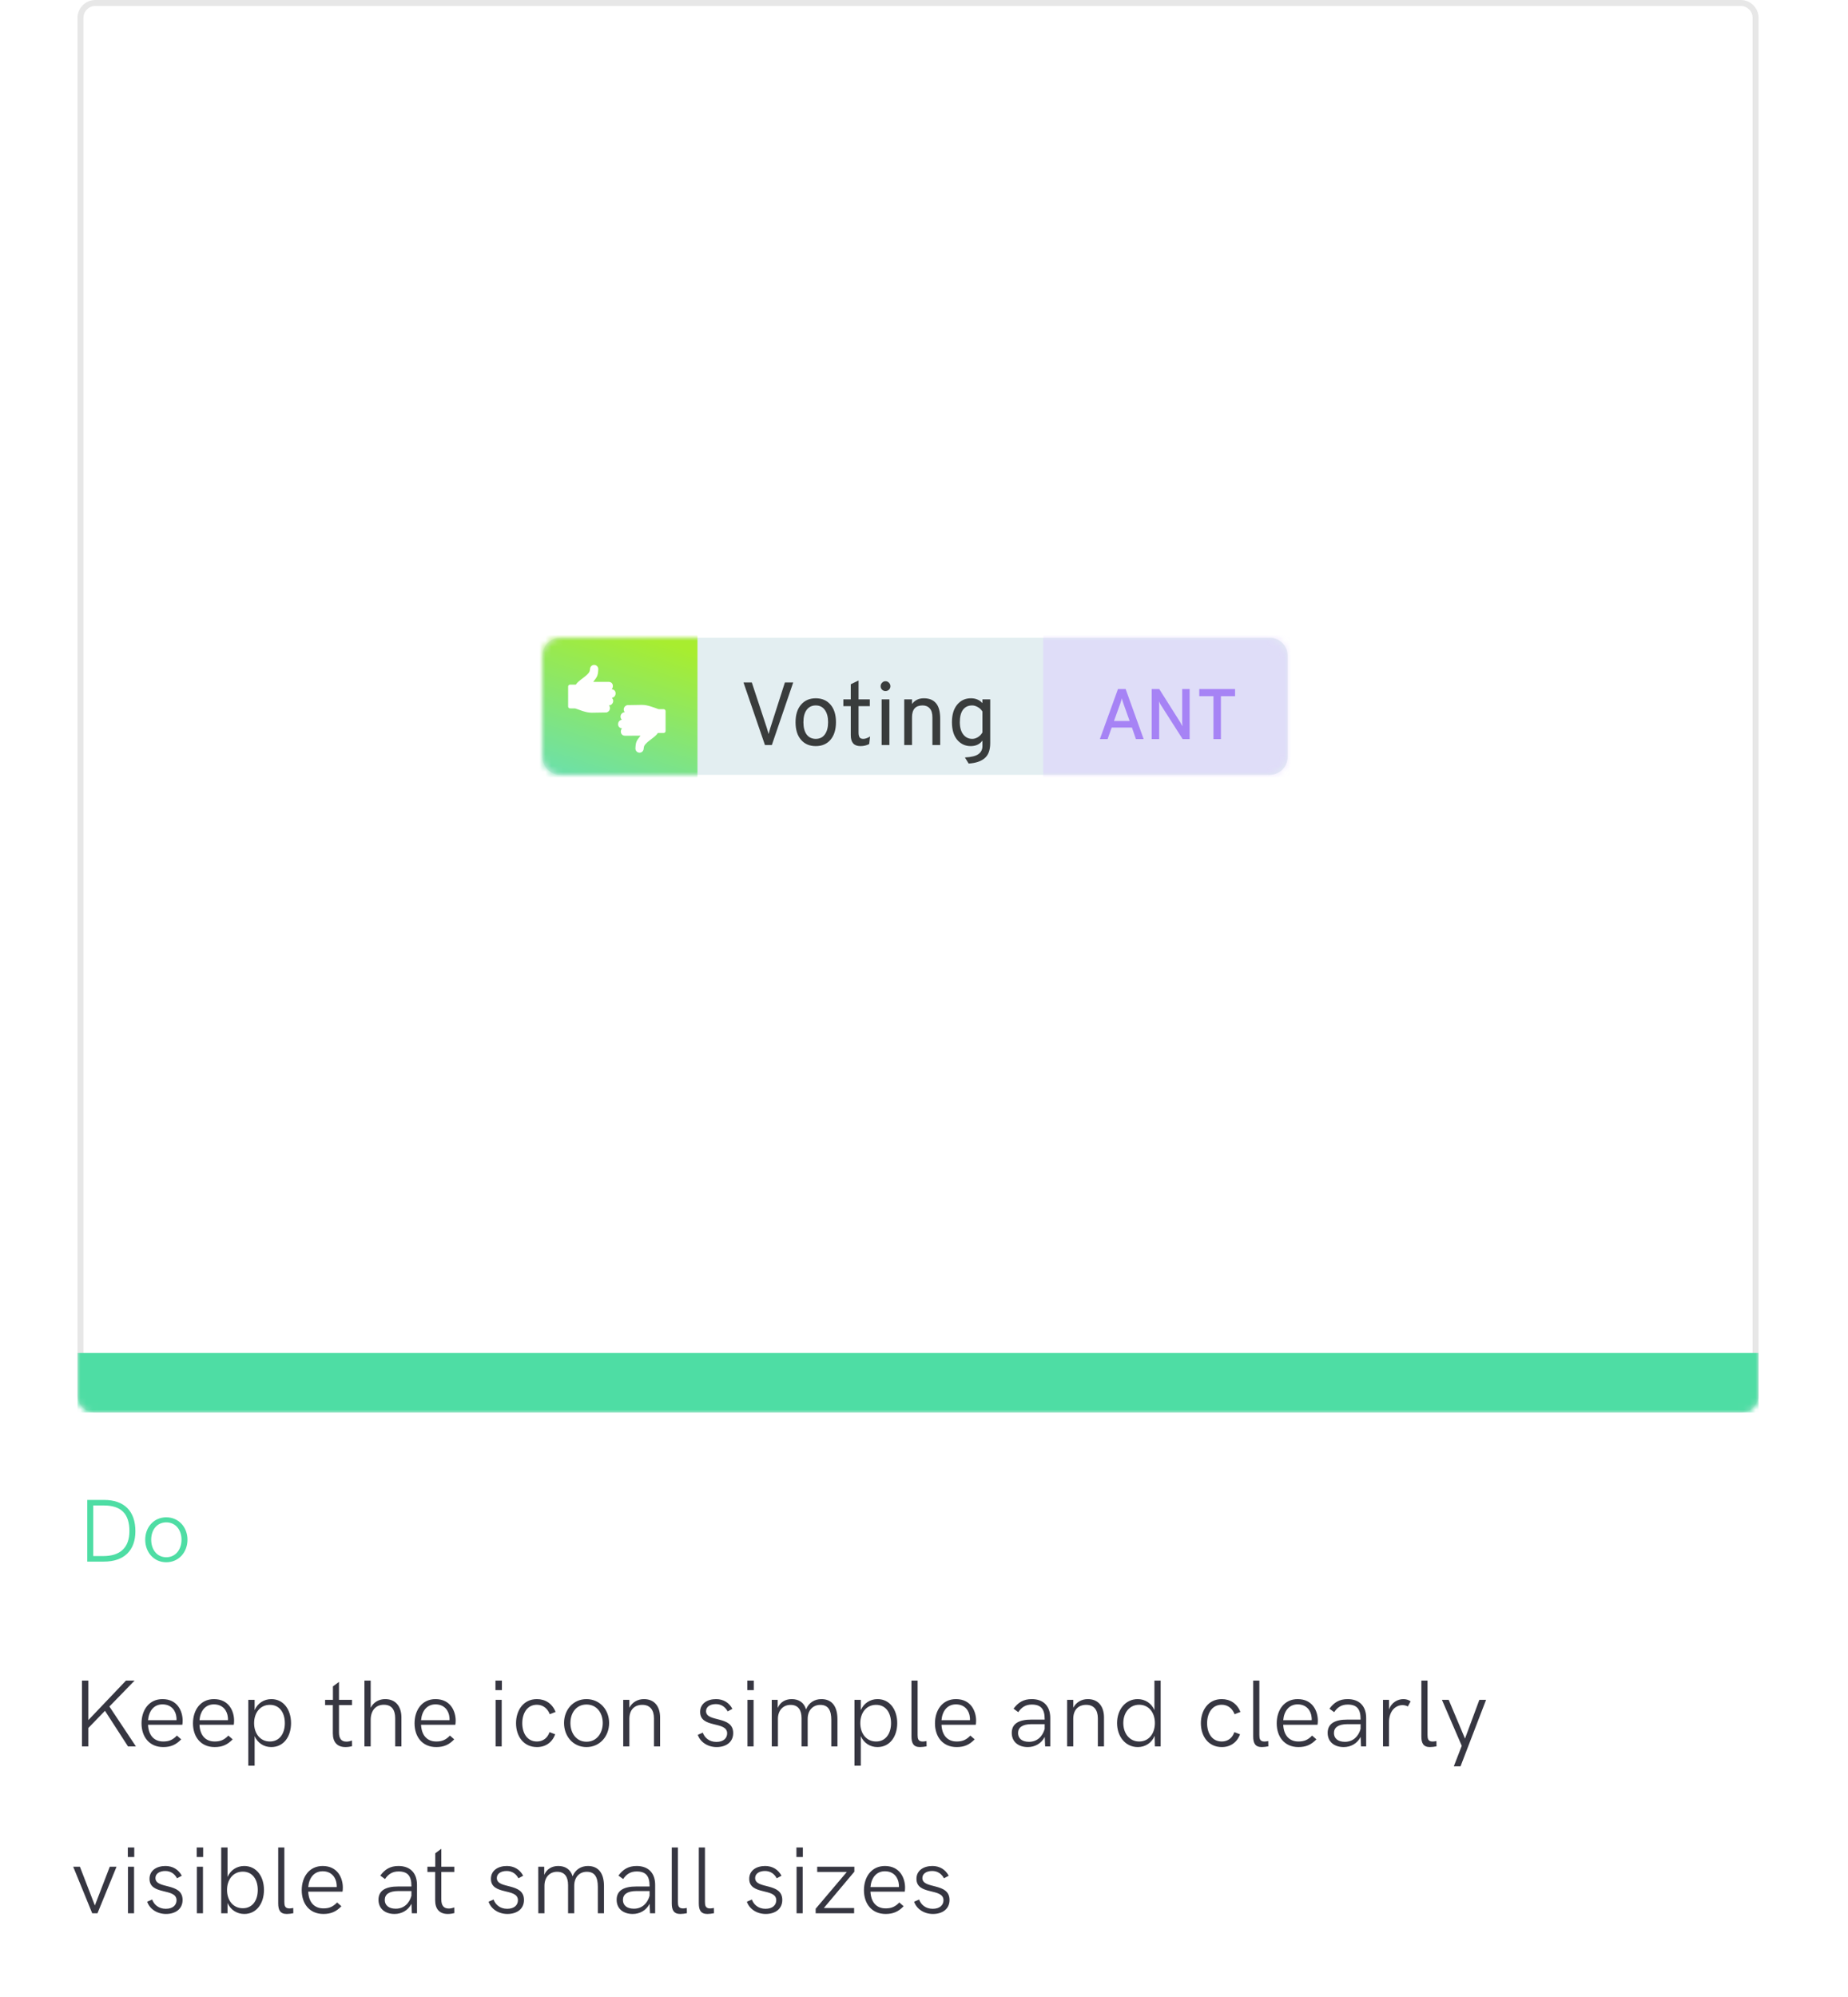 <svg width="310" height="335" viewBox="0 0 286 335" fill="none" xmlns="http://www.w3.org/2000/svg">
<path d="M2.641 262H5.417C8.815 262 10.712 260.14 10.712 256.902C10.712 253.533 8.859 251.651 5.431 251.651H2.641V262ZM3.644 261.07V252.581H5.417C8.317 252.581 9.709 253.98 9.709 256.866C9.709 259.737 8.083 261.07 5.329 261.07H3.644ZM15.89 262.11C17.977 262.11 19.45 260.425 19.45 258.323C19.45 256.236 17.977 254.566 15.89 254.566C13.81 254.566 12.36 256.236 12.36 258.323C12.36 260.433 13.81 262.11 15.89 262.11ZM15.89 261.268C14.308 261.268 13.363 259.949 13.363 258.323C13.363 256.705 14.308 255.416 15.89 255.416C17.487 255.416 18.446 256.712 18.446 258.323C18.446 259.942 17.487 261.268 15.89 261.268Z" fill="#4EDDA4"/>
<path d="M1.75 293H2.82V289.914L5.609 287.031L9.469 293H10.797L6.352 286.312L10.578 281.961H9.133L2.82 288.594V281.961H1.75V293ZM15.381 293.117C16.638 293.117 17.521 292.734 18.396 291.82L17.677 291.188C16.974 291.922 16.326 292.18 15.388 292.18C13.818 292.18 12.912 291.117 12.834 289.375H18.584C18.615 289.258 18.638 288.945 18.638 288.68C18.638 287.133 17.802 285.07 15.256 285.07C12.982 285.07 11.74 286.93 11.74 289.133C11.74 291.375 13.029 293.117 15.381 293.117ZM12.834 288.609C12.967 287.047 13.826 285.953 15.248 285.953C16.795 285.953 17.498 287.062 17.592 288.117C17.615 288.273 17.615 288.445 17.607 288.609H12.834ZM24.011 293.117C25.269 293.117 26.152 292.734 27.027 291.82L26.308 291.188C25.605 291.922 24.957 292.18 24.019 292.18C22.449 292.18 21.543 291.117 21.464 289.375H27.214C27.246 289.258 27.269 288.945 27.269 288.68C27.269 287.133 26.433 285.07 23.886 285.07C21.613 285.07 20.371 286.93 20.371 289.133C20.371 291.375 21.66 293.117 24.011 293.117ZM21.464 288.609C21.597 287.047 22.457 285.953 23.878 285.953C25.425 285.953 26.128 287.062 26.222 288.117C26.246 288.273 26.246 288.445 26.238 288.609H21.464ZM29.65 296.234H30.712V291.281C31.204 292.422 32.259 293.117 33.501 293.117C35.611 293.117 36.822 291.32 36.822 289.102C36.822 286.891 35.611 285.07 33.517 285.07C32.282 285.07 31.204 285.766 30.712 286.922V285.195H29.65V296.234ZM33.275 292.18C31.65 292.18 30.626 290.852 30.626 289.102C30.626 287.352 31.65 286.031 33.275 286.031C34.907 286.031 35.782 287.367 35.782 289.102C35.782 290.828 34.907 292.18 33.275 292.18ZM45.958 293.117C46.395 293.117 46.817 293.039 47.059 292.961L47.044 292.016C46.825 292.102 46.473 292.203 46.13 292.203C45.302 292.203 44.864 291.75 44.864 290.648V286.07H47.052V285.195H44.864V282.18L43.848 282.938V285.195H42.536V286.07H43.833V290.812C43.833 292.305 44.575 293.117 45.958 293.117ZM49.135 293H50.182V288.547C50.182 287.055 50.987 286.016 52.377 286.016C53.745 286.016 54.292 286.906 54.292 288.297V293H55.338V288.055C55.307 286.367 54.432 285.07 52.612 285.07C51.581 285.07 50.674 285.57 50.182 286.523V281.961H49.135V293ZM61.18 293.117C62.438 293.117 63.321 292.734 64.196 291.82L63.477 291.188C62.774 291.922 62.125 292.18 61.188 292.18C59.617 292.18 58.711 291.117 58.633 289.375H64.383C64.414 289.258 64.438 288.945 64.438 288.68C64.438 287.133 63.602 285.07 61.055 285.07C58.782 285.07 57.539 286.93 57.539 289.133C57.539 291.375 58.828 293.117 61.18 293.117ZM58.633 288.609C58.766 287.047 59.625 285.953 61.047 285.953C62.594 285.953 63.297 287.062 63.391 288.117C63.414 288.273 63.414 288.445 63.407 288.609H58.633ZM71.113 283.562H72.191V281.961H71.113V283.562ZM71.137 293H72.16V285.195H71.137V293ZM78.08 293.117C79.517 293.117 80.65 292.328 81.127 290.969L80.181 290.609C79.869 291.578 79.088 292.18 78.072 292.18C76.384 292.18 75.611 290.719 75.611 289.109C75.611 287.523 76.384 286.016 78.064 286.016C79.064 286.016 79.853 286.625 80.22 287.602L81.205 287.219C80.627 285.812 79.486 285.07 78.064 285.07C75.72 285.07 74.564 287.062 74.564 289.109C74.564 291.32 75.838 293.117 78.08 293.117ZM86.382 293.117C88.609 293.117 90.179 291.32 90.179 289.078C90.179 286.852 88.609 285.07 86.382 285.07C84.163 285.07 82.617 286.852 82.617 289.078C82.617 291.328 84.163 293.117 86.382 293.117ZM86.382 292.219C84.695 292.219 83.687 290.812 83.687 289.078C83.687 287.352 84.695 285.977 86.382 285.977C88.085 285.977 89.109 287.359 89.109 289.078C89.109 290.805 88.085 292.219 86.382 292.219ZM92.544 293H93.575V288.383C93.575 286.867 94.427 286.031 95.747 286.031C97.028 286.031 97.7 286.875 97.7 288.297V293H98.732V288.055C98.7 286.367 97.841 285.07 96.021 285.07C94.989 285.07 94.067 285.57 93.575 286.523V285.195H92.544V293ZM108.219 293.117C109.743 293.117 110.993 292.328 110.993 290.766C110.993 287.773 106.438 289.023 106.438 287.086C106.438 286.391 107.079 285.906 108.087 285.906C109.04 285.906 109.688 286.43 110.063 287.133L110.86 286.703C110.313 285.672 109.352 285.07 108.118 285.07C106.626 285.07 105.446 285.828 105.446 287.219C105.446 290.039 109.977 288.695 109.977 290.812C109.977 291.633 109.352 292.25 108.173 292.25C106.962 292.25 106.188 291.531 105.891 290.695L105.055 291.062C105.454 292.25 106.68 293.117 108.219 293.117ZM113.366 283.562H114.444V281.961H113.366V283.562ZM113.389 293H114.412V285.195H113.389V293ZM117.465 293H118.496V288.375C118.496 287.016 119.317 286.039 120.621 286.039C121.902 286.039 122.457 286.898 122.457 288.281V293H123.488V288.375C123.488 287.016 124.309 286.039 125.606 286.039C126.934 286.039 127.449 286.945 127.449 288.562V293H128.481V288.438C128.481 286.438 127.668 285.07 125.793 285.07C124.637 285.07 123.676 285.656 123.215 286.797C122.863 285.602 121.957 285.07 120.809 285.07C119.762 285.07 118.887 285.555 118.457 286.555V285.195H117.457L117.465 293ZM131.338 296.234H132.4V291.281C132.893 292.422 133.947 293.117 135.189 293.117C137.299 293.117 138.51 291.32 138.51 289.102C138.51 286.891 137.299 285.07 135.205 285.07C133.971 285.07 132.893 285.766 132.4 286.922V285.195H131.338V296.234ZM134.963 292.18C133.338 292.18 132.314 290.852 132.314 289.102C132.314 287.352 133.338 286.031 134.963 286.031C136.596 286.031 137.471 287.367 137.471 289.102C137.471 290.828 136.596 292.18 134.963 292.18ZM142.336 293.117C142.672 293.117 143.093 293.062 143.437 292.992L143.422 292.109C143.187 292.156 142.953 292.188 142.789 292.188C142.007 292.188 141.929 291.688 141.929 291.086V281.961H140.898V291.352C140.898 292.453 141.226 293.117 142.336 293.117ZM148.482 293.117C149.74 293.117 150.622 292.734 151.497 291.82L150.779 291.188C150.076 291.922 149.427 292.18 148.49 292.18C146.919 292.18 146.013 291.117 145.935 289.375H151.685C151.716 289.258 151.74 288.945 151.74 288.68C151.74 287.133 150.904 285.07 148.357 285.07C146.083 285.07 144.841 286.93 144.841 289.133C144.841 291.375 146.13 293.117 148.482 293.117ZM145.935 288.609C146.068 287.047 146.927 285.953 148.349 285.953C149.896 285.953 150.599 287.062 150.693 288.117C150.716 288.273 150.716 288.445 150.708 288.609H145.935ZM161.071 285.07C159.688 285.07 158.782 285.633 158.024 286.68L158.813 287.258C159.352 286.453 160.04 285.984 161.079 285.984C162.642 285.984 163.243 286.766 163.243 288.414V288.508H160.993C158.977 288.508 157.72 289.148 157.72 290.734C157.72 292.234 158.829 293.117 160.415 293.117C161.579 293.117 162.665 292.547 163.251 291.414L163.321 293H164.181V288.234C164.181 286.273 163.071 285.07 161.071 285.07ZM160.61 292.234C159.438 292.234 158.774 291.656 158.774 290.766C158.774 289.828 159.509 289.273 161.048 289.273H163.243V290.07C162.884 291.352 161.97 292.234 160.61 292.234ZM167.007 293H168.038V288.383C168.038 286.867 168.889 286.031 170.21 286.031C171.491 286.031 172.163 286.875 172.163 288.297V293H173.194V288.055C173.163 286.367 172.303 285.07 170.483 285.07C169.452 285.07 168.53 285.57 168.038 286.523V285.195H167.007V293ZM178.872 293.117C180.122 293.117 181.207 292.406 181.692 291.227L181.731 293H182.7V281.961H181.653V286.914C181.168 285.766 180.082 285.07 178.856 285.07C176.754 285.07 175.387 286.883 175.387 289.086C175.387 291.312 176.754 293.117 178.872 293.117ZM179.098 292.18C177.473 292.18 176.434 290.828 176.434 289.086C176.434 287.359 177.473 286.016 179.098 286.016C180.723 286.016 181.731 287.344 181.731 289.086C181.731 290.852 180.723 292.18 179.098 292.18ZM192.961 293.117C194.398 293.117 195.531 292.328 196.008 290.969L195.062 290.609C194.75 291.578 193.969 292.18 192.953 292.18C191.266 292.18 190.492 290.719 190.492 289.109C190.492 287.523 191.266 286.016 192.945 286.016C193.945 286.016 194.734 286.625 195.102 287.602L196.086 287.219C195.508 285.812 194.367 285.07 192.945 285.07C190.602 285.07 189.445 287.062 189.445 289.109C189.445 291.32 190.719 293.117 192.961 293.117ZM199.662 293.117C199.998 293.117 200.42 293.062 200.763 292.992L200.748 292.109C200.513 292.156 200.279 292.188 200.115 292.188C199.334 292.188 199.256 291.688 199.256 291.086V281.961H198.224V291.352C198.224 292.453 198.552 293.117 199.662 293.117ZM205.808 293.117C207.066 293.117 207.949 292.734 208.824 291.82L208.105 291.188C207.402 291.922 206.753 292.18 205.816 292.18C204.246 292.18 203.339 291.117 203.261 289.375H209.011C209.042 289.258 209.066 288.945 209.066 288.68C209.066 287.133 208.23 285.07 205.683 285.07C203.41 285.07 202.167 286.93 202.167 289.133C202.167 291.375 203.457 293.117 205.808 293.117ZM203.261 288.609C203.394 287.047 204.253 285.953 205.675 285.953C207.222 285.953 207.925 287.062 208.019 288.117C208.042 288.273 208.042 288.445 208.035 288.609H203.261ZM214.064 285.07C212.681 285.07 211.775 285.633 211.017 286.68L211.806 287.258C212.345 286.453 213.033 285.984 214.072 285.984C215.634 285.984 216.236 286.766 216.236 288.414V288.508H213.986C211.97 288.508 210.712 289.148 210.712 290.734C210.712 292.234 211.822 293.117 213.408 293.117C214.572 293.117 215.658 292.547 216.243 291.414L216.314 293H217.173V288.234C217.173 286.273 216.064 285.07 214.064 285.07ZM213.603 292.234C212.431 292.234 211.767 291.656 211.767 290.766C211.767 289.828 212.501 289.273 214.04 289.273H216.236V290.07C215.876 291.352 214.962 292.234 213.603 292.234ZM219.999 293H220.999V289.016C220.999 286.898 222.233 286.078 223.272 286.078C223.585 286.078 223.89 286.156 224.163 286.305L224.632 285.445C224.296 285.195 223.851 285.07 223.413 285.07C222.483 285.07 221.397 285.625 221.007 286.828V285.195H219.999V293ZM227.872 293.117C228.208 293.117 228.63 293.062 228.973 292.992L228.958 292.109C228.723 292.156 228.489 292.188 228.325 292.188C227.544 292.188 227.466 291.688 227.466 291.086V281.961H226.434V291.352C226.434 292.453 226.762 293.117 227.872 293.117ZM231.877 296.344H233.002L237.284 285.195H236.159L233.752 291.695L231.018 285.195H229.885L233.206 292.906L231.877 296.344ZM3.469 321H4.352L7.547 313.195H6.414L3.914 319.688L1.406 313.195H0.281L3.469 321ZM9.443 311.562H10.521V309.961H9.443V311.562ZM9.467 321H10.49V313.195H9.467V321ZM15.855 321.117C17.378 321.117 18.628 320.328 18.628 318.766C18.628 315.773 14.074 317.023 14.074 315.086C14.074 314.391 14.714 313.906 15.722 313.906C16.675 313.906 17.324 314.43 17.699 315.133L18.496 314.703C17.949 313.672 16.988 313.07 15.753 313.07C14.261 313.07 13.082 313.828 13.082 315.219C13.082 318.039 17.613 316.695 17.613 318.812C17.613 319.633 16.988 320.25 15.808 320.25C14.597 320.25 13.824 319.531 13.527 318.695L12.691 319.062C13.089 320.25 14.316 321.117 15.855 321.117ZM21.001 311.562H22.079V309.961H21.001V311.562ZM21.025 321H22.048V313.195H21.025V321ZM28.976 321.117C31.069 321.117 32.28 319.305 32.28 317.086C32.28 314.875 31.069 313.07 28.96 313.07C27.718 313.07 26.663 313.766 26.171 314.914V309.961H25.108V321H26.171V319.273C26.663 320.422 27.741 321.117 28.976 321.117ZM28.733 320.156C27.108 320.156 26.085 318.844 26.085 317.086C26.085 315.344 27.108 314.016 28.733 314.016C30.366 314.016 31.241 315.359 31.241 317.086C31.241 318.82 30.366 320.156 28.733 320.156ZM36.106 321.117C36.442 321.117 36.864 321.062 37.208 320.992L37.192 320.109C36.958 320.156 36.723 320.188 36.559 320.188C35.778 320.188 35.7 319.688 35.7 319.086V309.961H34.669V319.352C34.669 320.453 34.997 321.117 36.106 321.117ZM42.252 321.117C43.51 321.117 44.393 320.734 45.268 319.82L44.549 319.188C43.846 319.922 43.198 320.18 42.26 320.18C40.69 320.18 39.784 319.117 39.706 317.375H45.456C45.487 317.258 45.51 316.945 45.51 316.68C45.51 315.133 44.674 313.07 42.127 313.07C39.854 313.07 38.612 314.93 38.612 317.133C38.612 319.375 39.901 321.117 42.252 321.117ZM39.706 316.609C39.838 315.047 40.698 313.953 42.12 313.953C43.667 313.953 44.37 315.062 44.463 316.117C44.487 316.273 44.487 316.445 44.479 316.609H39.706ZM54.842 313.07C53.459 313.07 52.553 313.633 51.795 314.68L52.584 315.258C53.123 314.453 53.811 313.984 54.85 313.984C56.412 313.984 57.014 314.766 57.014 316.414V316.508H54.764C52.748 316.508 51.49 317.148 51.49 318.734C51.49 320.234 52.6 321.117 54.186 321.117C55.35 321.117 56.436 320.547 57.022 319.414L57.092 321H57.951V316.234C57.951 314.273 56.842 313.07 54.842 313.07ZM54.381 320.234C53.209 320.234 52.545 319.656 52.545 318.766C52.545 317.828 53.279 317.273 54.818 317.273H57.014V318.07C56.654 319.352 55.74 320.234 54.381 320.234ZM63.121 321.117C63.558 321.117 63.98 321.039 64.222 320.961L64.207 320.016C63.988 320.102 63.637 320.203 63.293 320.203C62.465 320.203 62.027 319.75 62.027 318.648V314.07H64.215V313.195H62.027V310.18L61.012 310.938V313.195H59.699V314.07H60.996V318.812C60.996 320.305 61.738 321.117 63.121 321.117ZM73.124 321.117C74.648 321.117 75.898 320.328 75.898 318.766C75.898 315.773 71.343 317.023 71.343 315.086C71.343 314.391 71.984 313.906 72.992 313.906C73.945 313.906 74.593 314.43 74.968 315.133L75.765 314.703C75.218 313.672 74.257 313.07 73.023 313.07C71.531 313.07 70.351 313.828 70.351 315.219C70.351 318.039 74.882 316.695 74.882 318.812C74.882 319.633 74.257 320.25 73.078 320.25C71.867 320.25 71.093 319.531 70.796 318.695L69.96 319.062C70.359 320.25 71.585 321.117 73.124 321.117ZM78.302 321H79.333V316.375C79.333 315.016 80.153 314.039 81.458 314.039C82.739 314.039 83.294 314.898 83.294 316.281V321H84.325V316.375C84.325 315.016 85.146 314.039 86.442 314.039C87.771 314.039 88.286 314.945 88.286 316.562V321H89.317V316.438C89.317 314.438 88.505 313.07 86.63 313.07C85.474 313.07 84.513 313.656 84.052 314.797C83.7 313.602 82.794 313.07 81.646 313.07C80.599 313.07 79.724 313.555 79.294 314.555V313.195H78.294L78.302 321ZM94.792 313.07C93.409 313.07 92.503 313.633 91.745 314.68L92.534 315.258C93.073 314.453 93.761 313.984 94.8 313.984C96.362 313.984 96.964 314.766 96.964 316.414V316.508H94.714C92.698 316.508 91.44 317.148 91.44 318.734C91.44 320.234 92.55 321.117 94.136 321.117C95.3 321.117 96.386 320.547 96.972 319.414L97.042 321H97.901V316.234C97.901 314.273 96.792 313.07 94.792 313.07ZM94.331 320.234C93.159 320.234 92.495 319.656 92.495 318.766C92.495 317.828 93.229 317.273 94.768 317.273H96.964V318.07C96.604 319.352 95.69 320.234 94.331 320.234ZM102.126 321.117C102.462 321.117 102.883 321.062 103.227 320.992L103.212 320.109C102.977 320.156 102.743 320.188 102.579 320.188C101.798 320.188 101.719 319.688 101.719 319.086V309.961H100.688V319.352C100.688 320.453 101.016 321.117 102.126 321.117ZM106.662 321.117C106.998 321.117 107.42 321.062 107.764 320.992L107.748 320.109C107.514 320.156 107.28 320.188 107.116 320.188C106.334 320.188 106.256 319.688 106.256 319.086V309.961H105.225V319.352C105.225 320.453 105.553 321.117 106.662 321.117ZM116.455 321.117C117.978 321.117 119.228 320.328 119.228 318.766C119.228 315.773 114.674 317.023 114.674 315.086C114.674 314.391 115.314 313.906 116.322 313.906C117.275 313.906 117.924 314.43 118.299 315.133L119.096 314.703C118.549 313.672 117.588 313.07 116.353 313.07C114.861 313.07 113.682 313.828 113.682 315.219C113.682 318.039 118.213 316.695 118.213 318.812C118.213 319.633 117.588 320.25 116.408 320.25C115.197 320.25 114.424 319.531 114.127 318.695L113.291 319.062C113.689 320.25 114.916 321.117 116.455 321.117ZM121.601 311.562H122.679V309.961H121.601V311.562ZM121.625 321H122.648V313.195H121.625V321ZM131.318 313.195H125.083V314.07H130.052L124.826 320.242V321H131.279V320.117H126.201L131.318 314.023V313.195ZM136.566 321.117C137.823 321.117 138.706 320.734 139.581 319.82L138.862 319.188C138.159 319.922 137.511 320.18 136.573 320.18C135.003 320.18 134.097 319.117 134.019 317.375H139.769C139.8 317.258 139.823 316.945 139.823 316.68C139.823 315.133 138.987 313.07 136.441 313.07C134.167 313.07 132.925 314.93 132.925 317.133C132.925 319.375 134.214 321.117 136.566 321.117ZM134.019 316.609C134.152 315.047 135.011 313.953 136.433 313.953C137.98 313.953 138.683 315.062 138.777 316.117C138.8 316.273 138.8 316.445 138.792 316.609H134.019ZM144.509 321.117C146.032 321.117 147.282 320.328 147.282 318.766C147.282 315.773 142.727 317.023 142.727 315.086C142.727 314.391 143.368 313.906 144.376 313.906C145.329 313.906 145.977 314.43 146.352 315.133L147.149 314.703C146.602 313.672 145.642 313.07 144.407 313.07C142.915 313.07 141.735 313.828 141.735 315.219C141.735 318.039 146.267 316.695 146.267 318.812C146.267 319.633 145.642 320.25 144.462 320.25C143.251 320.25 142.477 319.531 142.181 318.695L141.345 319.062C141.743 320.25 142.97 321.117 144.509 321.117Z" fill="#363641"/>
<path fill-rule="evenodd" clip-rule="evenodd" d="M1 3C1 1.343 2.343 0 4 0H280C281.657 0 283 1.343 283 3V234C283 235.657 281.657 237 280 237H4C2.343 237 1 235.657 1 234V3Z" fill="white"/>
<path d="M1.5 3C1.5 1.619 2.619 0.5 4 0.5H280C281.381 0.5 282.5 1.619 282.5 3V234C282.5 235.381 281.381 236.5 280 236.5H4C2.619 236.5 1.5 235.381 1.5 234V3Z" stroke="#D1D1D1" stroke-opacity="0.5"/>
<mask id="mask0" mask-type="alpha" maskUnits="userSpaceOnUse" x="1" y="0" width="282" height="237">
<path fill-rule="evenodd" clip-rule="evenodd" d="M1 3C1 1.343 2.343 0 4 0H280C281.657 0 283 1.343 283 3V234C283 235.657 281.657 237 280 237H4C2.343 237 1 235.657 1 234V3Z" fill="white"/>
<path d="M1.5 3C1.5 1.619 2.619 0.5 4 0.5H280C281.381 0.5 282.5 1.619 282.5 3V234C282.5 235.381 281.381 236.5 280 236.5H4C2.619 236.5 1.5 235.381 1.5 234V3Z" stroke="white"/>
</mask>
<g mask="url(#mask0)">
<path fill-rule="evenodd" clip-rule="evenodd" d="M79 110C79 108.343 80.343 107 82 107L201 107C202.657 107 204 108.343 204 110V127C204 128.657 202.657 130 201 130H82C80.343 130 79 128.657 79 127V110Z" fill="#E3EEF1"/>
<mask id="mask1" mask-type="alpha" maskUnits="userSpaceOnUse" x="79" y="107" width="125" height="23">
<path fill-rule="evenodd" clip-rule="evenodd" d="M79 110C79 108.343 80.343 107 82 107L201 107C202.657 107 204 108.343 204 110V127C204 128.657 202.657 130 201 130H82C80.343 130 79 128.657 79 127V110Z" fill="white"/>
</mask>
<g mask="url(#mask1)">
<path opacity="0.5" fill-rule="evenodd" clip-rule="evenodd" d="M163 102C163 101.448 163.448 101 164 101H237C237.552 101 238 101.448 238 102V134C238 134.552 237.552 135 237 135H164C163.448 135 163 134.552 163 134V102Z" fill="#DCCDFF"/>
<path d="M178.552 124L177.88 122.068H174.484L173.8 124H172.504L175.54 115.6H176.824L179.848 124H178.552ZM177.496 120.964L176.476 118.108C176.332 117.716 176.236 117.4 176.188 117.16C176.116 117.448 176.02 117.764 175.9 118.108L174.868 120.964H177.496ZM187.561 124H186.385L182.749 118.3C182.637 118.124 182.525 117.916 182.413 117.676C182.437 118.06 182.449 118.268 182.449 118.3V124H181.201V115.6H182.461L186.001 121.204C186.089 121.348 186.205 121.564 186.349 121.852C186.325 121.612 186.313 121.4 186.313 121.216V115.6H187.561V124ZM192.805 116.8V124H191.557V116.8H189.181V115.6H195.181V116.8H192.805Z" fill="#A683F5"/>
<path opacity="0.75" d="M116.32 125L112.72 114.5H114.115L116.62 122.09C116.8 122.7 116.905 123.055 116.935 123.155C116.975 122.965 117.075 122.61 117.235 122.09L119.665 114.5H121.06L117.475 125H116.32ZM127.317 124.115C126.707 124.825 125.882 125.18 124.842 125.18C123.802 125.18 122.977 124.825 122.367 124.115C121.757 123.405 121.452 122.425 121.452 121.175C121.452 119.925 121.757 118.945 122.367 118.235C122.977 117.515 123.802 117.155 124.842 117.155C125.882 117.155 126.707 117.51 127.317 118.22C127.927 118.93 128.232 119.91 128.232 121.16C128.232 122.41 127.927 123.395 127.317 124.115ZM123.312 123.23C123.682 123.72 124.192 123.965 124.842 123.965C125.492 123.965 125.997 123.72 126.357 123.23C126.727 122.73 126.912 122.04 126.912 121.16C126.912 120.29 126.727 119.605 126.357 119.105C125.997 118.605 125.492 118.355 124.842 118.355C124.192 118.355 123.682 118.605 123.312 119.105C122.952 119.595 122.772 120.285 122.772 121.175C122.772 122.045 122.952 122.73 123.312 123.23ZM132.336 125.18C131.256 125.18 130.716 124.57 130.716 123.35V118.475H129.471V117.335H130.716V114.8L132.021 114.17V117.335H133.911V118.475H132.021V122.915C132.021 123.255 132.076 123.515 132.186 123.695C132.296 123.875 132.506 123.965 132.816 123.965C133.156 123.965 133.536 123.83 133.956 123.56L133.806 124.835C133.366 125.065 132.876 125.18 132.336 125.18ZM137.122 115.715C136.962 115.865 136.767 115.94 136.537 115.94C136.307 115.94 136.112 115.86 135.952 115.7C135.802 115.54 135.727 115.35 135.727 115.13C135.727 114.9 135.807 114.705 135.967 114.545C136.127 114.375 136.317 114.29 136.537 114.29C136.767 114.29 136.962 114.375 137.122 114.545C137.282 114.705 137.362 114.9 137.362 115.13C137.362 115.36 137.282 115.555 137.122 115.715ZM135.892 125V117.335H137.197V125H135.892ZM144.41 125V120.365C144.41 119.675 144.26 119.17 143.96 118.85C143.67 118.52 143.27 118.355 142.76 118.355C141.58 118.355 140.99 119.015 140.99 120.335V125H139.685V117.335H140.99V118.115C141.46 117.475 142.12 117.155 142.97 117.155C143.87 117.155 144.55 117.43 145.01 117.98C145.48 118.52 145.715 119.39 145.715 120.59V125H144.41ZM150.493 128.105L149.863 127.085C150.973 127.025 151.738 126.83 152.158 126.5C152.588 126.18 152.803 125.74 152.803 125.18V124.25C152.353 124.87 151.693 125.18 150.823 125.18C149.923 125.18 149.173 124.83 148.573 124.13C147.983 123.43 147.688 122.44 147.688 121.16C147.688 119.92 147.978 118.945 148.558 118.235C149.148 117.515 149.918 117.155 150.868 117.155C151.668 117.155 152.313 117.425 152.803 117.965V117.335H154.108V124.685C154.108 125.855 153.793 126.7 153.163 127.22C152.543 127.74 151.653 128.035 150.493 128.105ZM151.093 123.965C151.413 123.965 151.728 123.87 152.038 123.68C152.358 123.48 152.613 123.215 152.803 122.885V119.375C152.623 119.075 152.368 118.83 152.038 118.64C151.708 118.45 151.393 118.355 151.093 118.355C150.413 118.355 149.893 118.6 149.533 119.09C149.183 119.57 149.008 120.26 149.008 121.16C149.008 122.03 149.198 122.715 149.578 123.215C149.968 123.715 150.473 123.965 151.093 123.965Z" fill="black"/>
<rect x="78" y="105" width="27" height="27" fill="url(#paint0_linear)"/>
<g filter="url(#filter0_d)">
<path fill-rule="evenodd" clip-rule="evenodd" d="M98.379 122.973L98.379 122.973C98.373 122.973 98.368 122.974 98.364 122.976C98.362 122.977 98.36 122.978 98.358 122.98C98.137 123.333 97.712 123.657 97.27 123.994C96.95 124.237 96.621 124.488 96.368 124.754C96.04 125.099 96.027 125.201 95.972 125.624L95.966 125.675C95.943 125.848 95.859 126 95.737 126.109C95.615 126.218 95.455 126.283 95.282 126.283C95.279 126.283 95.269 126.283 95.252 126.282C95.067 126.274 94.902 126.192 94.783 126.066C94.664 125.941 94.592 125.771 94.592 125.585C94.592 125.582 94.592 125.572 94.593 125.554C94.641 124.465 94.772 124.291 95.448 123.43L92.841 123.437V123.438C92.834 123.438 92.827 123.437 92.82 123.436C92.598 123.426 92.445 123.347 92.34 123.242C92.185 123.086 92.146 122.877 92.146 122.738C92.146 122.732 92.146 122.726 92.147 122.721C92.149 122.593 92.176 122.442 92.27 122.306C92.292 122.274 92.317 122.244 92.347 122.215C91.687 122.104 91.686 121.606 91.686 121.489C91.686 121.271 91.769 121.089 91.905 120.957C92.013 120.852 92.154 120.78 92.312 120.747C92.294 120.73 92.277 120.712 92.261 120.692C92.155 120.566 92.09 120.404 92.09 120.238C92.09 120.049 92.165 119.871 92.286 119.735C92.407 119.599 92.575 119.505 92.762 119.486L92.797 119.483C92.761 119.442 92.731 119.396 92.706 119.348C92.653 119.248 92.626 119.133 92.628 119.014C92.631 118.861 92.681 118.718 92.765 118.6C92.849 118.481 92.969 118.388 93.111 118.336L93.18 118.312L93.18 118.311C93.203 118.303 93.227 118.3 93.25 118.302C93.92 118.301 94.42 118.286 94.82 118.275C96.233 118.233 96.413 118.228 98.423 118.96C98.441 118.966 98.458 118.971 98.475 118.974C98.493 118.977 98.511 118.979 98.529 118.979L99.33 118.984C99.419 118.984 99.499 119.021 99.557 119.08C99.615 119.139 99.65 119.219 99.65 119.308V122.648C99.65 122.737 99.614 122.818 99.557 122.877C99.498 122.936 99.417 122.973 99.329 122.973H98.379Z" fill="#FFFFFE"/>
</g>
<g filter="url(#filter1_d)">
<path fill-rule="evenodd" clip-rule="evenodd" d="M84.575 114.864L84.575 114.864C84.581 114.864 84.586 114.863 84.59 114.861C84.592 114.86 84.594 114.859 84.596 114.857C84.817 114.503 85.242 114.18 85.684 113.843C86.004 113.6 86.333 113.349 86.586 113.083C86.914 112.738 86.927 112.636 86.981 112.213L86.988 112.162C87.01 111.988 87.095 111.837 87.216 111.728C87.339 111.619 87.499 111.554 87.672 111.554C87.674 111.554 87.684 111.554 87.702 111.555C87.887 111.563 88.052 111.644 88.171 111.771C88.289 111.896 88.362 112.066 88.362 112.252C88.362 112.255 88.362 112.265 88.361 112.283C88.313 113.372 88.181 113.546 87.506 114.406L90.113 114.4V114.399C90.12 114.399 90.127 114.4 90.134 114.401C90.356 114.411 90.509 114.49 90.614 114.595C90.769 114.751 90.808 114.96 90.808 115.099C90.808 115.105 90.808 115.11 90.807 115.116C90.805 115.244 90.778 115.395 90.684 115.531C90.662 115.562 90.636 115.593 90.607 115.622C91.267 115.733 91.267 116.231 91.267 116.348C91.267 116.566 91.185 116.748 91.048 116.88C90.941 116.985 90.8 117.057 90.641 117.089C90.659 117.107 90.676 117.125 90.692 117.145C90.798 117.271 90.864 117.432 90.864 117.599C90.864 117.787 90.789 117.966 90.668 118.102C90.547 118.238 90.378 118.332 90.192 118.35L90.157 118.354C90.192 118.395 90.223 118.44 90.248 118.489C90.3 118.589 90.328 118.704 90.325 118.823C90.322 118.975 90.273 119.119 90.189 119.237C90.105 119.356 89.985 119.449 89.843 119.5L89.774 119.525L89.774 119.526C89.751 119.534 89.727 119.537 89.703 119.535C89.034 119.536 88.533 119.551 88.133 119.562C86.721 119.604 86.54 119.609 84.531 118.877C84.513 118.871 84.496 118.866 84.479 118.863C84.461 118.86 84.443 118.858 84.425 118.858L83.624 118.853C83.534 118.852 83.454 118.816 83.397 118.757C83.339 118.698 83.303 118.617 83.303 118.529V115.188C83.303 115.1 83.339 115.019 83.397 114.96C83.456 114.901 83.536 114.864 83.625 114.864H84.575Z" fill="#FFFFFE"/>
</g>
</g>
<path fill-rule="evenodd" clip-rule="evenodd" d="M1 237H283V227H1V237Z" fill="#4EDDA4"/>
</g>
<defs>
<filter id="filter0_d" x="89.686" y="116.26" width="11.964" height="12.023" filterUnits="userSpaceOnUse" color-interpolation-filters="sRGB">
<feFlood flood-opacity="0" result="BackgroundImageFix"/>
<feColorMatrix in="SourceAlpha" type="matrix" values="0 0 0 0 0 0 0 0 0 0 0 0 0 0 0 0 0 0 127 0"/>
<feOffset/>
<feGaussianBlur stdDeviation="1"/>
<feColorMatrix type="matrix" values="0 0 0 0 1 0 0 0 0 1 0 0 0 0 1 0 0 0 0.5 0"/>
<feBlend mode="normal" in2="BackgroundImageFix" result="effect1_dropShadow"/>
<feBlend mode="normal" in="SourceGraphic" in2="effect1_dropShadow" result="shape"/>
</filter>
<filter id="filter1_d" x="81.303" y="109.554" width="11.964" height="12.023" filterUnits="userSpaceOnUse" color-interpolation-filters="sRGB">
<feFlood flood-opacity="0" result="BackgroundImageFix"/>
<feColorMatrix in="SourceAlpha" type="matrix" values="0 0 0 0 0 0 0 0 0 0 0 0 0 0 0 0 0 0 127 0"/>
<feOffset/>
<feGaussianBlur stdDeviation="1"/>
<feColorMatrix type="matrix" values="0 0 0 0 1 0 0 0 0 1 0 0 0 0 1 0 0 0 0.5 0"/>
<feBlend mode="normal" in2="BackgroundImageFix" result="effect1_dropShadow"/>
<feBlend mode="normal" in="SourceGraphic" in2="effect1_dropShadow" result="shape"/>
</filter>
<linearGradient id="paint0_linear" x1="78" y1="100.498" x2="68.995" y2="127.498" gradientUnits="userSpaceOnUse">
<stop stop-color="#A8ED2F"/>
<stop offset="1" stop-color="#68DFB1"/>
</linearGradient>
</defs>
</svg>
